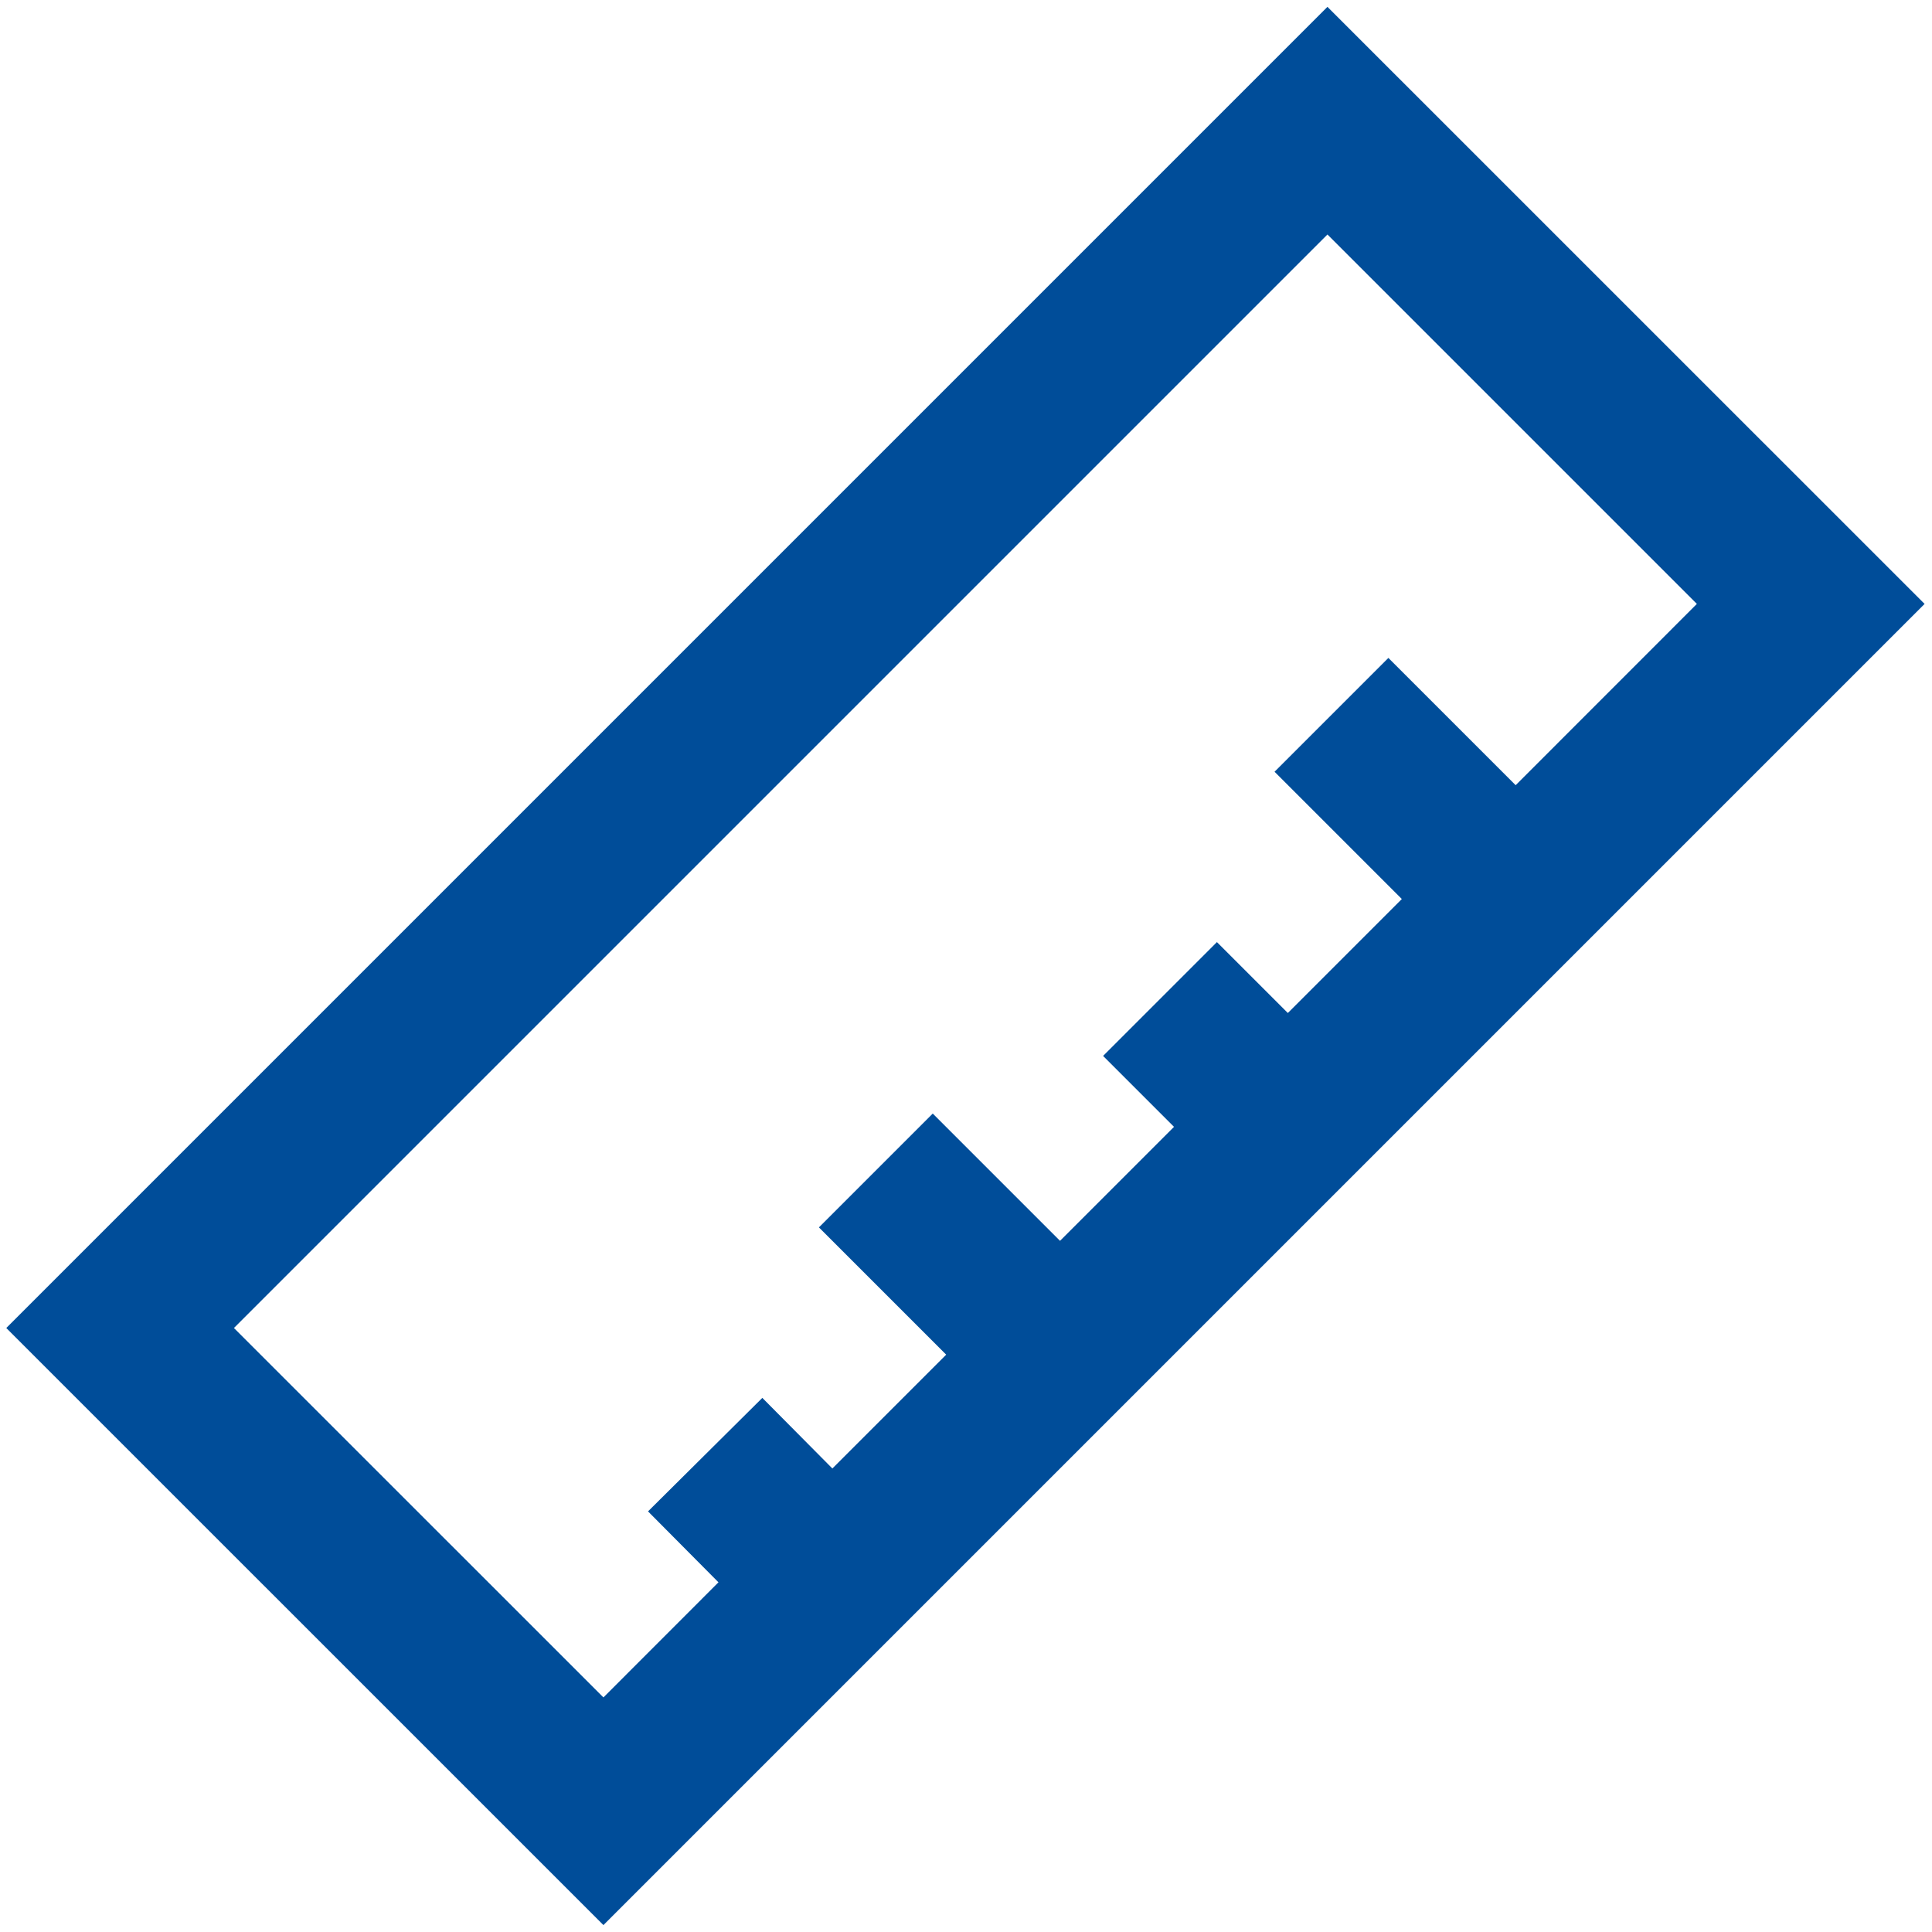 <svg width="24" height="24" viewBox="0 0 24 24" fill="none" xmlns="http://www.w3.org/2000/svg">
  <path fill-rule="evenodd" clip-rule="evenodd"
        d="M7.496 23.914L0.078 16.497L16.49 0.085L23.908 7.502L7.496 23.914ZM15.998 12.584L17.414 11.168L15.833 9.587L17.247 8.173L18.828 9.754L21.079 7.502L16.49 2.913L2.906 16.497L7.496 21.086L8.925 19.656L8.05 18.775L9.47 17.365L10.34 18.242L11.754 16.828L10.173 15.247L11.587 13.833L13.168 15.414L14.584 13.998L13.703 13.117L15.117 11.703L15.998 12.584Z"
        fill="#004D99"/>
</svg>
